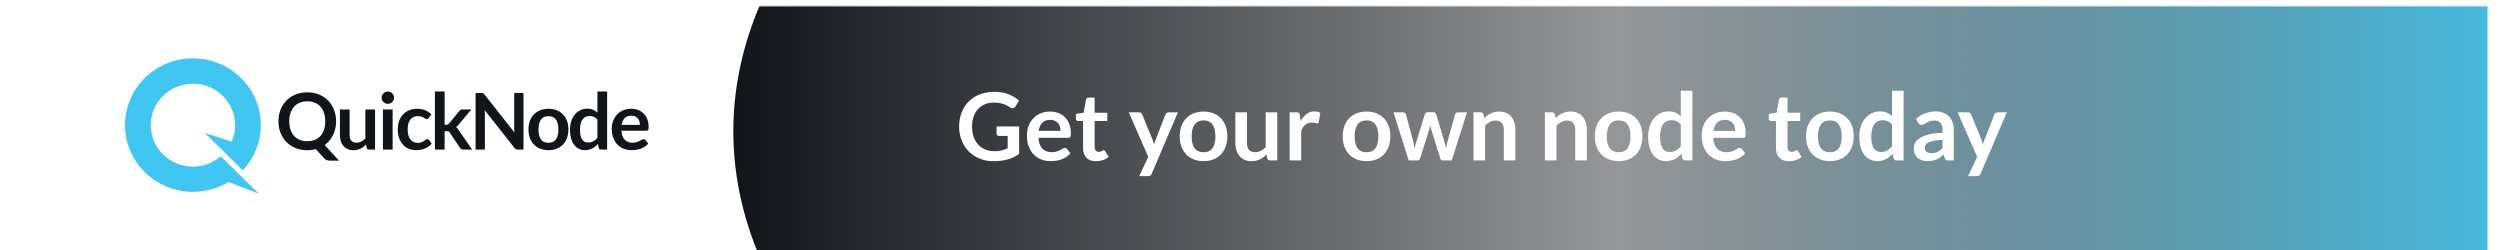 <svg xmlns="http://www.w3.org/2000/svg" width="1200" height="120" fill="none"><path fill="#fff" d="M0 0h1200v120H0z"/><mask id="a" width="1200" height="120" x="0" y="0" maskUnits="userSpaceOnUse"><path fill="#fff" d="M0 0h1200v120H0z"/></mask><g filter="url(#filter0_d)" mask="url(#a)"><ellipse cx="792.5" cy="60" fill="url(#paint0_linear)" rx="434.5" ry="252"/></g><path fill="#fff" d="M477.225 72.545c1.365 0 2.55-.12 3.555-.36 1.02-.255 1.988-.6 2.903-1.035v-5.918h-4.073c-.39 0-.697-.105-.922-.314a1.105 1.105 0 01-.338-.81v-3.42h10.823V73.85c-.825.6-1.688 1.125-2.588 1.575-.885.435-1.837.795-2.857 1.08a20.666 20.666 0 01-3.24.63c-1.155.15-2.4.225-3.735.225-2.37 0-4.553-.412-6.548-1.237-1.995-.826-3.72-1.973-5.175-3.443-1.455-1.47-2.595-3.225-3.42-5.265-.81-2.04-1.215-4.268-1.215-6.683 0-2.444.398-4.687 1.193-6.727s1.92-3.795 3.375-5.265c1.47-1.47 3.247-2.61 5.332-3.42s4.425-1.215 7.02-1.215c2.655 0 4.95.398 6.885 1.193 1.95.78 3.6 1.8 4.95 3.06l-1.755 2.745c-.345.554-.802.832-1.372.832-.36 0-.728-.12-1.103-.36a65.38 65.38 0 00-1.485-.855 9.45 9.45 0 00-1.665-.742 13.12 13.12 0 00-2.047-.518c-.75-.135-1.62-.203-2.61-.203-1.605 0-3.06.27-4.365.81a9.235 9.235 0 00-3.308 2.318c-.915 1.005-1.62 2.212-2.115 3.623-.495 1.41-.742 2.984-.742 4.724 0 1.876.262 3.548.787 5.018.525 1.455 1.26 2.685 2.205 3.69a9.626 9.626 0 003.375 2.317c1.305.525 2.73.788 4.275.788zm26.805-18.99c1.455 0 2.79.233 4.005.697a8.701 8.701 0 013.172 2.048c.885.885 1.575 1.98 2.07 3.285.495 1.29.743 2.767.743 4.432 0 .42-.023.773-.068 1.058-.03.27-.097.487-.202.653a.84.84 0 01-.383.337c-.165.06-.375.09-.63.09h-14.265c.165 2.37.803 4.11 1.913 5.22 1.11 1.11 2.58 1.665 4.41 1.665.9 0 1.672-.105 2.317-.315.66-.21 1.23-.442 1.71-.697.495-.256.923-.488 1.283-.698.375-.21.735-.315 1.08-.315.225 0 .42.045.585.135a1.3 1.3 0 01.427.382l1.62 2.026a9.51 9.51 0 01-2.07 1.822 12.3 12.3 0 01-2.407 1.17 13.44 13.44 0 01-2.543.608c-.855.12-1.687.18-2.497.18-1.605 0-3.098-.263-4.478-.788a10.224 10.224 0 01-3.6-2.362c-1.02-1.05-1.822-2.34-2.407-3.87-.585-1.546-.878-3.33-.878-5.355 0-1.575.255-3.053.765-4.433.51-1.395 1.238-2.602 2.183-3.623.96-1.034 2.122-1.852 3.487-2.452 1.38-.6 2.933-.9 4.658-.9zm.112 3.983c-1.62 0-2.887.457-3.802 1.372s-1.5 2.213-1.755 3.893h10.44c0-.72-.098-1.395-.293-2.025a4.685 4.685 0 00-.9-1.688 4.149 4.149 0 00-1.53-1.125c-.615-.285-1.335-.428-2.16-.428zM526.11 77.36c-1.995 0-3.532-.563-4.612-1.688-1.08-1.14-1.62-2.707-1.62-4.702V58.078h-2.34c-.3 0-.563-.098-.788-.293-.21-.195-.315-.487-.315-.877v-2.206l3.713-.607 1.17-6.3c.06-.3.195-.532.405-.698.225-.165.502-.247.832-.247h2.88v7.267h6.075v3.96h-6.075v12.51c0 .72.18 1.283.54 1.688.36.405.84.607 1.44.607.345 0 .63-.037.855-.112.24-.09.443-.18.608-.27.18-.09.337-.172.472-.248a.726.726 0 01.405-.134.6.6 0 01.405.135c.105.075.218.195.338.36l1.665 2.7a8.413 8.413 0 01-2.79 1.53c-1.05.344-2.138.517-3.263.517zm26.711 5.985c-.165.39-.382.683-.652.877-.255.21-.653.316-1.193.316h-4.14l4.32-9.248-9.337-21.375h4.86c.45 0 .795.105 1.035.315.24.21.42.45.54.72l4.927 11.97c.165.39.308.795.428 1.215.12.42.225.84.315 1.26.12-.435.247-.855.382-1.26.15-.405.308-.818.473-1.238l4.635-11.947c.12-.3.315-.547.585-.742.285-.195.6-.293.945-.293h4.455l-12.578 29.43zm24.912-29.79c1.725 0 3.285.278 4.68.833 1.41.555 2.61 1.342 3.6 2.362.99 1.02 1.755 2.265 2.295 3.735.54 1.47.81 3.112.81 4.927 0 1.83-.27 3.48-.81 4.95-.54 1.47-1.305 2.723-2.295 3.758-.99 1.035-2.19 1.83-3.6 2.385-1.395.555-2.955.833-4.68.833-1.725 0-3.292-.278-4.702-.833-1.41-.555-2.618-1.35-3.623-2.385-.99-1.035-1.762-2.288-2.317-3.758-.54-1.47-.81-3.12-.81-4.95 0-1.815.27-3.457.81-4.927.555-1.47 1.327-2.715 2.317-3.735 1.005-1.02 2.213-1.807 3.623-2.362 1.41-.555 2.977-.833 4.702-.833zm0 19.508c1.92 0 3.338-.645 4.253-1.936.93-1.29 1.395-3.18 1.395-5.67 0-2.49-.465-4.387-1.395-5.692-.915-1.305-2.333-1.958-4.253-1.958-1.95 0-3.39.66-4.32 1.98-.93 1.306-1.395 3.196-1.395 5.67 0 2.476.465 4.366 1.395 5.67.93 1.29 2.37 1.936 4.32 1.936zm20.806-19.148v14.67c0 1.41.323 2.505.968 3.285.66.765 1.642 1.147 2.947 1.147.96 0 1.86-.21 2.7-.63.84-.434 1.635-1.027 2.385-1.777V53.915h5.558V77h-3.398c-.72 0-1.192-.338-1.417-1.013l-.383-1.844c-.48.48-.975.922-1.485 1.327a9.66 9.66 0 01-1.642 1.013 8.82 8.82 0 01-1.868.63 8.791 8.791 0 01-2.137.247c-1.26 0-2.378-.21-3.353-.63a6.83 6.83 0 01-2.43-1.823c-.66-.78-1.162-1.702-1.507-2.767-.33-1.08-.495-2.265-.495-3.555v-14.67h5.557zM619.031 77V53.915h3.262c.57 0 .968.105 1.193.315.225.21.375.57.45 1.08l.337 2.79c.825-1.425 1.793-2.55 2.903-3.375a6.108 6.108 0 013.735-1.238c1.14 0 2.085.263 2.835.788l-.72 4.163c-.045.27-.143.465-.293.584-.15.105-.352.158-.607.158-.225 0-.533-.053-.923-.157-.39-.106-.907-.158-1.552-.158-1.155 0-2.145.322-2.97.968-.825.63-1.523 1.56-2.093 2.79V77h-5.557zm36.925-23.445c1.725 0 3.285.278 4.68.833 1.41.555 2.61 1.342 3.6 2.362.99 1.02 1.755 2.265 2.295 3.735.54 1.47.81 3.112.81 4.927 0 1.83-.27 3.48-.81 4.95-.54 1.47-1.305 2.723-2.295 3.758-.99 1.035-2.19 1.83-3.6 2.385-1.395.555-2.955.833-4.68.833-1.725 0-3.293-.278-4.703-.833-1.41-.555-2.617-1.35-3.622-2.385-.99-1.035-1.763-2.288-2.318-3.758-.54-1.47-.81-3.12-.81-4.95 0-1.815.27-3.457.81-4.927.555-1.47 1.328-2.715 2.318-3.735 1.005-1.02 2.212-1.807 3.622-2.362 1.41-.555 2.978-.833 4.703-.833zm0 19.508c1.92 0 3.337-.645 4.252-1.936.93-1.29 1.395-3.18 1.395-5.67 0-2.49-.465-4.387-1.395-5.692-.915-1.305-2.332-1.958-4.252-1.958-1.95 0-3.39.66-4.32 1.98-.93 1.306-1.395 3.196-1.395 5.67 0 2.476.465 4.366 1.395 5.67.93 1.29 2.37 1.936 4.32 1.936zm12.909-19.148h4.41c.42 0 .772.098 1.057.293.285.195.465.442.54.742l3.308 12.33c.18.675.322 1.335.427 1.98.12.645.233 1.29.338 1.935.165-.645.337-1.29.517-1.935.195-.645.398-1.305.608-1.98l3.825-12.375c.09-.3.27-.547.54-.742.27-.195.585-.293.945-.293h2.452c.405 0 .743.098 1.013.293.27.195.45.442.54.742l3.78 12.6c.195.645.367 1.275.517 1.89.165.6.323 1.208.473 1.823.105-.645.217-1.29.337-1.936.135-.644.3-1.312.495-2.002l3.42-12.33c.075-.3.255-.547.54-.742a1.71 1.71 0 01.99-.293h4.208L696.832 77h-4.477c-.48 0-.825-.33-1.035-.99l-4.163-13.343c-.135-.434-.262-.87-.382-1.305a23.15 23.15 0 01-.27-1.327c-.09.45-.188.9-.293 1.35-.105.435-.225.878-.36 1.328l-4.207 13.297c-.21.66-.615.99-1.215.99h-4.253l-7.312-23.085zM707.273 77V53.915h3.397c.72 0 1.193.337 1.418 1.013l.382 1.822c.465-.48.953-.915 1.463-1.305.525-.39 1.072-.727 1.642-1.013a8.603 8.603 0 011.868-.652c.66-.15 1.38-.225 2.16-.225 1.26 0 2.377.218 3.352.653a6.366 6.366 0 012.43 1.8c.66.764 1.155 1.687 1.485 2.767.345 1.065.518 2.242.518 3.532V77h-5.558V62.307c0-1.41-.33-2.497-.99-3.262-.645-.78-1.62-1.17-2.925-1.17-.96 0-1.86.218-2.7.653-.84.434-1.635 1.027-2.385 1.777V77h-5.557zm34.277 0V53.915h3.398c.72 0 1.192.337 1.417 1.013l.383 1.822a13.2 13.2 0 011.462-1.305c.525-.39 1.073-.727 1.643-1.013a8.595 8.595 0 011.867-.652c.66-.15 1.38-.225 2.16-.225 1.26 0 2.378.218 3.353.653a6.366 6.366 0 012.43 1.8c.66.764 1.155 1.687 1.485 2.767.345 1.065.517 2.242.517 3.532V77h-5.557V62.307c0-1.41-.33-2.497-.99-3.262-.645-.78-1.62-1.17-2.925-1.17-.96 0-1.86.218-2.7.653-.84.434-1.635 1.027-2.385 1.777V77h-5.558zm35.431-23.445c1.725 0 3.285.278 4.68.833 1.41.555 2.61 1.342 3.6 2.362.99 1.02 1.755 2.265 2.295 3.735.54 1.47.81 3.112.81 4.927 0 1.83-.27 3.48-.81 4.95-.54 1.47-1.305 2.723-2.295 3.758-.99 1.035-2.19 1.83-3.6 2.385-1.395.555-2.955.833-4.68.833-1.725 0-3.292-.278-4.702-.833-1.41-.555-2.618-1.35-3.623-2.385-.99-1.035-1.762-2.288-2.317-3.758-.54-1.47-.81-3.12-.81-4.95 0-1.815.27-3.457.81-4.927.555-1.47 1.327-2.715 2.317-3.735 1.005-1.02 2.213-1.807 3.623-2.362 1.41-.555 2.977-.833 4.702-.833zm0 19.508c1.92 0 3.338-.645 4.253-1.936.93-1.29 1.395-3.18 1.395-5.67 0-2.49-.465-4.387-1.395-5.692-.915-1.305-2.333-1.958-4.253-1.958-1.95 0-3.39.66-4.32 1.98-.93 1.306-1.395 3.196-1.395 5.67 0 2.476.465 4.366 1.395 5.67.93 1.29 2.37 1.936 4.32 1.936zM808.947 77c-.72 0-1.192-.338-1.417-1.013l-.45-2.227c-.48.54-.983 1.027-1.508 1.462a9.356 9.356 0 01-1.71 1.126c-.6.314-1.252.555-1.957.72-.69.18-1.44.27-2.25.27-1.26 0-2.415-.263-3.465-.788-1.05-.525-1.958-1.282-2.723-2.272-.75-1.006-1.335-2.243-1.755-3.713-.405-1.47-.607-3.15-.607-5.04 0-1.71.232-3.3.697-4.77.465-1.47 1.133-2.745 2.003-3.825a9.219 9.219 0 013.127-2.52c1.215-.615 2.58-.922 4.095-.922 1.29 0 2.393.21 3.308.63a8.473 8.473 0 012.452 1.642V43.565h5.558V77h-3.398zm-7.402-4.073c1.155 0 2.137-.24 2.947-.72s1.575-1.162 2.295-2.047V59.81c-.63-.765-1.32-1.305-2.07-1.62a5.99 5.99 0 00-2.385-.472c-.84 0-1.605.157-2.295.472-.675.315-1.252.795-1.732 1.44-.465.63-.825 1.44-1.08 2.43-.255.975-.383 2.13-.383 3.465 0 1.35.105 2.497.315 3.442.225.93.54 1.695.945 2.296.405.584.9 1.012 1.485 1.282.585.255 1.238.382 1.958.382zm26.361-19.372c1.455 0 2.79.233 4.005.697a8.705 8.705 0 013.173 2.048c.885.885 1.575 1.98 2.07 3.285.495 1.29.742 2.767.742 4.432 0 .42-.022.773-.067 1.058-.03.27-.098.487-.203.653a.838.838 0 01-.382.337c-.165.06-.375.09-.63.09h-14.265c.165 2.37.802 4.11 1.912 5.22 1.11 1.11 2.58 1.665 4.41 1.665.9 0 1.673-.105 2.318-.315.66-.21 1.23-.442 1.71-.697.495-.256.922-.488 1.282-.698.375-.21.735-.315 1.08-.315.225 0 .42.045.585.135.165.09.308.218.428.382l1.62 2.026a9.51 9.51 0 01-2.07 1.822c-.765.48-1.568.87-2.408 1.17a13.43 13.43 0 01-2.542.608c-.855.12-1.688.18-2.498.18-1.605 0-3.097-.263-4.477-.788a10.224 10.224 0 01-3.6-2.362c-1.02-1.05-1.823-2.34-2.408-3.87-.585-1.546-.877-3.33-.877-5.355 0-1.575.255-3.053.765-4.433.51-1.395 1.237-2.602 2.182-3.623.96-1.034 2.123-1.852 3.488-2.452 1.38-.6 2.932-.9 4.657-.9zm.113 3.983c-1.62 0-2.888.457-3.803 1.372s-1.5 2.213-1.755 3.893h10.44c0-.72-.097-1.395-.292-2.025a4.685 4.685 0 00-.9-1.688 4.149 4.149 0 00-1.53-1.125c-.615-.285-1.335-.428-2.16-.428zm30.669 19.822c-1.995 0-3.532-.563-4.612-1.688-1.08-1.14-1.62-2.707-1.62-4.702V58.078h-2.34c-.3 0-.563-.098-.788-.293-.21-.195-.315-.487-.315-.877v-2.206l3.713-.607 1.17-6.3c.06-.3.195-.532.405-.698.225-.165.502-.247.832-.247h2.88v7.267h6.075v3.96h-6.075v12.51c0 .72.18 1.283.54 1.688.36.405.84.607 1.44.607.345 0 .63-.037.855-.112.24-.09.443-.18.608-.27.18-.09.337-.172.472-.248a.726.726 0 01.405-.134.6.6 0 01.405.135c.105.075.218.195.338.36l1.665 2.7a8.413 8.413 0 01-2.79 1.53c-1.05.344-2.138.517-3.263.517zm19.675-23.805c1.725 0 3.285.278 4.68.833 1.41.555 2.61 1.342 3.6 2.362.99 1.02 1.755 2.265 2.295 3.735.54 1.47.81 3.112.81 4.927 0 1.83-.27 3.48-.81 4.95-.54 1.47-1.305 2.723-2.295 3.758-.99 1.035-2.19 1.83-3.6 2.385-1.395.555-2.955.833-4.68.833-1.725 0-3.292-.278-4.702-.833-1.41-.555-2.618-1.35-3.623-2.385-.99-1.035-1.762-2.288-2.317-3.758-.54-1.47-.81-3.12-.81-4.95 0-1.815.27-3.457.81-4.927.555-1.47 1.327-2.715 2.317-3.735 1.005-1.02 2.213-1.807 3.623-2.362 1.41-.555 2.977-.833 4.702-.833zm0 19.508c1.92 0 3.338-.645 4.253-1.936.93-1.29 1.395-3.18 1.395-5.67 0-2.49-.465-4.387-1.395-5.692-.915-1.305-2.333-1.958-4.253-1.958-1.95 0-3.39.66-4.32 1.98-.93 1.306-1.395 3.196-1.395 5.67 0 2.476.465 4.366 1.395 5.67.93 1.29 2.37 1.936 4.32 1.936zM910.329 77c-.72 0-1.192-.338-1.417-1.013l-.45-2.227c-.48.54-.983 1.027-1.508 1.462a9.356 9.356 0 01-1.71 1.126c-.6.314-1.252.555-1.957.72-.69.18-1.44.27-2.25.27-1.26 0-2.415-.263-3.465-.788-1.05-.525-1.958-1.282-2.723-2.272-.75-1.006-1.335-2.243-1.755-3.713-.405-1.47-.607-3.15-.607-5.04 0-1.71.232-3.3.697-4.77.465-1.47 1.133-2.745 2.003-3.825a9.219 9.219 0 013.127-2.52c1.215-.615 2.58-.922 4.095-.922 1.29 0 2.393.21 3.308.63a8.473 8.473 0 012.452 1.642V43.565h5.558V77h-3.398zm-7.402-4.073c1.155 0 2.137-.24 2.947-.72s1.575-1.162 2.295-2.047V59.81c-.63-.765-1.32-1.305-2.07-1.62a5.99 5.99 0 00-2.385-.472c-.84 0-1.605.157-2.295.472-.675.315-1.252.795-1.732 1.44-.465.63-.825 1.44-1.08 2.43-.255.975-.383 2.13-.383 3.465 0 1.35.105 2.497.315 3.442.225.93.54 1.695.945 2.296.405.584.9 1.012 1.485 1.282.585.255 1.238.382 1.958.382zM937.838 77h-2.497c-.525 0-.938-.075-1.238-.225-.3-.165-.525-.488-.675-.968l-.495-1.642c-.585.525-1.162.99-1.732 1.395-.555.39-1.133.72-1.733.99a8.89 8.89 0 01-1.912.608c-.675.135-1.425.202-2.25.202-.975 0-1.875-.127-2.7-.382a6.071 6.071 0 01-2.138-1.193 5.427 5.427 0 01-1.372-1.957c-.33-.78-.495-1.688-.495-2.723 0-.87.225-1.725.675-2.565.465-.855 1.23-1.62 2.295-2.295 1.065-.69 2.482-1.26 4.252-1.71 1.77-.45 3.968-.705 6.593-.765v-1.35c0-1.545-.33-2.685-.99-3.42-.645-.75-1.59-1.125-2.835-1.125-.9 0-1.65.105-2.25.315-.6.21-1.125.45-1.575.72-.435.255-.84.488-1.215.698-.375.21-.788.315-1.238.315-.375 0-.697-.098-.967-.293a2.304 2.304 0 01-.653-.72l-1.012-1.777c2.655-2.43 5.857-3.646 9.607-3.646 1.35 0 2.55.225 3.6.675 1.065.435 1.965 1.05 2.7 1.846.735.78 1.29 1.717 1.665 2.812.39 1.095.585 2.295.585 3.6V77zm-10.8-3.465c.57 0 1.095-.052 1.575-.157.48-.106.93-.263 1.35-.473.435-.21.848-.465 1.238-.765.405-.315.81-.683 1.215-1.103v-3.892c-1.62.075-2.978.218-4.073.428-1.08.195-1.95.45-2.61.765-.66.315-1.132.682-1.417 1.102-.27.42-.405.877-.405 1.373 0 .974.285 1.672.855 2.092.585.42 1.342.63 2.272.63zm23.664 9.81c-.165.39-.383.683-.653.877-.255.21-.652.316-1.192.316h-4.14l4.32-9.248-9.338-21.375h4.86c.45 0 .795.105 1.035.315.24.21.42.45.54.72l4.928 11.97c.165.39.307.795.427 1.215.12.42.225.84.315 1.26.12-.435.248-.855.383-1.26.15-.405.307-.818.472-1.238l4.635-11.947c.12-.3.315-.547.585-.742.285-.195.6-.293.945-.293h4.455l-12.577 29.43z"/><g clip-path="url(#clip0)"><path fill="#11151A" d="M161.322 58.218c0 1.215-.126 2.38-.378 3.493a13.896 13.896 0 01-1.094 3.1 12.843 12.843 0 01-1.717 2.666 12.429 12.429 0 01-2.32 2.122l6.923 7.512h-4.188c-.603 0-1.15-.081-1.641-.244-.478-.163-.918-.463-1.32-.901l-4-4.395c-.641.175-1.301.307-1.98.394-.667.088-1.365.132-2.094.132-2.063 0-3.949-.344-5.66-1.033-1.698-.701-3.156-1.672-4.376-2.911-1.208-1.24-2.145-2.705-2.811-4.395-.667-1.702-1-3.549-1-5.54 0-1.99.333-3.831 1-5.521.666-1.703 1.603-3.174 2.811-4.414 1.22-1.239 2.678-2.203 4.376-2.892 1.711-.7 3.597-1.051 5.66-1.051 2.062 0 3.942.35 5.64 1.051 1.698.701 3.151 1.672 4.358 2.911 1.207 1.227 2.144 2.692 2.811 4.395.666 1.69 1 3.53 1 5.521zm-5.207 0c0-1.49-.201-2.823-.604-4-.39-1.19-.956-2.197-1.698-3.024a7.332 7.332 0 00-2.716-1.896c-1.056-.439-2.251-.658-3.584-.658-1.333 0-2.535.22-3.604.658a7.519 7.519 0 00-2.735 1.896c-.742.827-1.314 1.835-1.717 3.024-.402 1.177-.603 2.51-.603 4 0 1.49.201 2.83.603 4.02.403 1.176.975 2.178 1.717 3.004a7.627 7.627 0 002.735 1.878c1.069.438 2.271.657 3.604.657 1.333 0 2.528-.219 3.584-.657a7.435 7.435 0 002.716-1.878c.742-.826 1.308-1.828 1.698-3.005.403-1.19.604-2.529.604-4.019zm11.711-5.69v12.244c0 1.177.27 2.091.811 2.742.553.639 1.377.958 2.471.958.805 0 1.559-.175 2.264-.526a8.098 8.098 0 001.999-1.483V52.528h4.66v19.268h-2.849c-.603 0-.999-.281-1.188-.845l-.321-1.54c-.402.4-.817.77-1.245 1.108a8.106 8.106 0 01-1.377.845 7.37 7.37 0 01-1.566.526 7.395 7.395 0 01-1.792.207c-1.056 0-1.993-.175-2.811-.526a5.72 5.72 0 01-2.037-1.521 6.746 6.746 0 01-1.264-2.31c-.277-.902-.415-1.89-.415-2.968V52.528h4.66zm20.631 0v19.268h-4.66V52.528h4.66zm.698-5.615c0 .4-.082.776-.246 1.126a2.984 2.984 0 01-.66.92 3.124 3.124 0 01-.943.64c-.365.15-.755.224-1.17.224a3 3 0 01-1.151-.225 3.2 3.2 0 01-.924-.638 3.178 3.178 0 01-.641-.92 2.819 2.819 0 01-.227-1.127c0-.414.076-.802.227-1.165.163-.363.377-.676.641-.939a2.92 2.92 0 01.924-.62 2.796 2.796 0 011.151-.244c.415 0 .805.082 1.17.244.365.15.679.357.943.62.277.263.497.576.66.94.164.362.246.75.246 1.164zm16.674 9.69a2.149 2.149 0 01-.416.413c-.126.1-.313.15-.565.15-.239 0-.472-.068-.698-.206a12.72 12.72 0 00-.811-.488 5.3 5.3 0 00-1.132-.489c-.428-.15-.962-.225-1.604-.225-.817 0-1.534.15-2.15.45a4.062 4.062 0 00-1.547 1.259c-.403.55-.705 1.22-.906 2.01-.201.776-.301 1.658-.301 2.647 0 1.027.106 1.941.32 2.742.227.802.547 1.478.962 2.029.415.538.918.951 1.509 1.24.592.275 1.258.412 2 .412s1.339-.087 1.792-.263a6.308 6.308 0 001.17-.6c.314-.226.585-.426.811-.602.239-.187.503-.281.792-.281.377 0 .66.144.849.432l1.339 1.69a8.63 8.63 0 01-1.678 1.521 9.72 9.72 0 01-1.887.977 9.746 9.746 0 01-1.999.507c-.692.1-1.378.15-2.057.15a8.72 8.72 0 01-3.376-.657 8.092 8.092 0 01-2.774-1.953c-.779-.852-1.402-1.89-1.867-3.118-.453-1.24-.679-2.648-.679-4.226 0-1.414.201-2.723.603-3.925.415-1.214 1.019-2.26 1.811-3.136.793-.889 1.774-1.584 2.943-2.085 1.17-.5 2.516-.75 4.037-.75 1.447 0 2.711.23 3.792.694a9.252 9.252 0 012.943 1.99l-1.226 1.691zm7.587-12.714V59.87h.866c.315 0 .561-.044.737-.132.176-.087.364-.25.565-.488l4.811-5.916c.214-.25.441-.444.679-.582.238-.15.553-.225.943-.225h4.264l-6.019 7.155a9.13 9.13 0 01-.66.733c-.225.212-.471.4-.735.563.264.188.497.407.698.657.2.25.403.52.603.808l6.453 9.352h-4.208c-.364 0-.673-.062-.924-.188-.252-.125-.478-.338-.679-.638l-4.924-7.306c-.188-.288-.377-.475-.565-.563-.189-.087-.472-.131-.849-.131h-1.056v8.826h-4.66V43.89h4.66zm17.515.751c.226 0 .414.013.566.038a.98.98 0 01.396.112c.125.05.245.132.358.245.114.1.24.237.377.413l14.319 18.16a23.13 23.13 0 01-.113-1.277c-.013-.425-.019-.82-.019-1.183V44.64h4.471v27.156h-2.622c-.403 0-.737-.062-1.001-.188-.263-.125-.521-.35-.773-.676l-14.262-18.085c.039.4.063.801.076 1.202.025.388.038.745.038 1.07v16.677h-4.471V44.64h2.66zm32.348 7.587c1.447 0 2.755.232 3.925.695 1.181.463 2.188 1.12 3.018 1.972.83.852 1.471 1.89 1.924 3.118.453 1.227.679 2.597.679 4.112 0 1.528-.226 2.905-.679 4.132-.453 1.227-1.094 2.272-1.924 3.136-.83.864-1.837 1.528-3.018 1.991-1.17.463-2.478.695-3.925.695-1.446 0-2.76-.232-3.942-.695a8.538 8.538 0 01-3.038-1.99c-.829-.865-1.477-1.91-1.942-3.137-.452-1.227-.679-2.604-.679-4.132 0-1.515.227-2.885.679-4.112.465-1.227 1.113-2.267 1.942-3.118a8.666 8.666 0 013.038-1.972c1.182-.463 2.496-.695 3.942-.695zm0 16.283c1.611 0 2.799-.539 3.566-1.615.78-1.077 1.17-2.655 1.17-4.733s-.39-3.662-1.17-4.751c-.767-1.09-1.955-1.634-3.566-1.634-1.634 0-2.841.55-3.621 1.652-.78 1.09-1.17 2.667-1.17 4.733s.39 3.643 1.17 4.733c.78 1.076 1.987 1.615 3.621 1.615zm25.291 3.286c-.604 0-1-.281-1.187-.845l-.379-1.859c-.401.45-.823.858-1.264 1.22a7.793 7.793 0 01-1.433.94 6.9 6.9 0 01-1.64.6c-.58.15-1.208.226-1.887.226-1.057 0-2.025-.219-2.906-.657a6.587 6.587 0 01-2.282-1.897c-.629-.839-1.12-1.872-1.472-3.099-.34-1.227-.509-2.629-.509-4.206 0-1.428.195-2.755.585-3.982.389-1.227.949-2.291 1.679-3.193a7.721 7.721 0 012.621-2.103c1.02-.513 2.164-.77 3.434-.77 1.082 0 2.006.175 2.773.526a7.118 7.118 0 012.057 1.37V43.89h4.658v27.907h-2.848zm-6.205-3.399c.967 0 1.791-.2 2.47-.6.68-.401 1.321-.971 1.925-1.71v-8.639c-.529-.638-1.108-1.09-1.736-1.352a5.045 5.045 0 00-1.999-.394 4.59 4.59 0 00-1.924.394 3.806 3.806 0 00-1.453 1.202c-.39.526-.692 1.202-.906 2.028-.214.814-.321 1.778-.321 2.892 0 1.127.088 2.085.265 2.874.187.776.452 1.415.791 1.915.34.489.756.846 1.245 1.07.491.214 1.039.32 1.643.32zm20.593-16.17c1.22 0 2.34.194 3.358.583a7.29 7.29 0 012.659 1.709c.743.738 1.322 1.652 1.736 2.741.415 1.077.623 2.31.623 3.7 0 .35-.019.645-.056.883a1.28 1.28 0 01-.171.544.698.698 0 01-.321.282 1.56 1.56 0 01-.527.075h-11.961c.138 1.978.673 3.43 1.605 4.357.93.927 2.162 1.39 3.696 1.39.755 0 1.402-.088 1.944-.263a8.729 8.729 0 001.433-.582c.415-.213.774-.407 1.076-.582.314-.176.615-.263.904-.263.19 0 .353.037.491.112.139.076.258.182.359.32l1.357 1.69a7.95 7.95 0 01-1.734 1.521c-.642.4-1.315.726-2.018.977-.692.238-1.403.407-2.132.507-.718.1-1.416.15-2.095.15-1.346 0-2.597-.219-3.754-.657a8.595 8.595 0 01-3.019-1.972c-.855-.877-1.526-1.953-2.018-3.23-.491-1.29-.735-2.78-.735-4.47 0-1.315.214-2.548.642-3.7.427-1.164 1.037-2.172 1.83-3.023a8.709 8.709 0 012.923-2.048c1.157-.5 2.459-.75 3.905-.75zm.095 3.325c-1.359 0-2.421.381-3.189 1.145-.767.764-1.257 1.847-1.471 3.249h8.753c0-.601-.082-1.164-.245-1.69a3.877 3.877 0 00-.756-1.409 3.474 3.474 0 00-1.282-.939c-.516-.238-1.12-.357-1.81-.357z"/><path fill="#40C6F0" d="M92.595 79.973c-11.186 0-20.239-8.9-20.239-19.896 0-10.997 9.053-19.896 20.239-19.896 14.697 0 24.3 14.82 18.62 27.78l-12.941-4.162 18.276 17.967c5.37-5.718 8.64-13.331 8.64-21.723C125.19 42.347 110.596 28 92.595 28 74.594 28 60 42.347 60 60.043c0 17.697 14.594 32.043 32.595 32.043 6.298 0 12.15-1.76 17.14-4.77L124.226 93l-18.277-18.001c-3.579 3.079-8.26 4.974-13.354 4.974z"/></g><defs><linearGradient id="paint0_linear" x1="358" x2="1348.5" y1="60" y2="60" gradientUnits="userSpaceOnUse"><stop stop-color="#11151A"/><stop offset=".428" stop-color="#11151A" stop-opacity=".45"/><stop offset=".894" stop-color="#40C6F0"/></linearGradient><clipPath id="clip0"><path fill="#fff" d="M0 0h251.333v65H0z" transform="translate(60 28)"/></clipPath><filter id="filter0_d" width="889" height="524" x="342" y="-199" color-interpolation-filters="sRGB" filterUnits="userSpaceOnUse"><feFlood flood-opacity="0" result="BackgroundImageFix"/><feColorMatrix in="SourceAlpha" result="hardAlpha" values="0 0 0 0 0 0 0 0 0 0 0 0 0 0 0 0 0 0 127 0"/><feOffset dx="-6" dy="3"/><feGaussianBlur stdDeviation="5"/><feColorMatrix values="0 0 0 0 0.733 0 0 0 0 0.733 0 0 0 0 0.733 0 0 0 0.5 0"/><feBlend in2="BackgroundImageFix" result="effect1_dropShadow"/><feBlend in="SourceGraphic" in2="effect1_dropShadow" result="shape"/></filter></defs></svg>